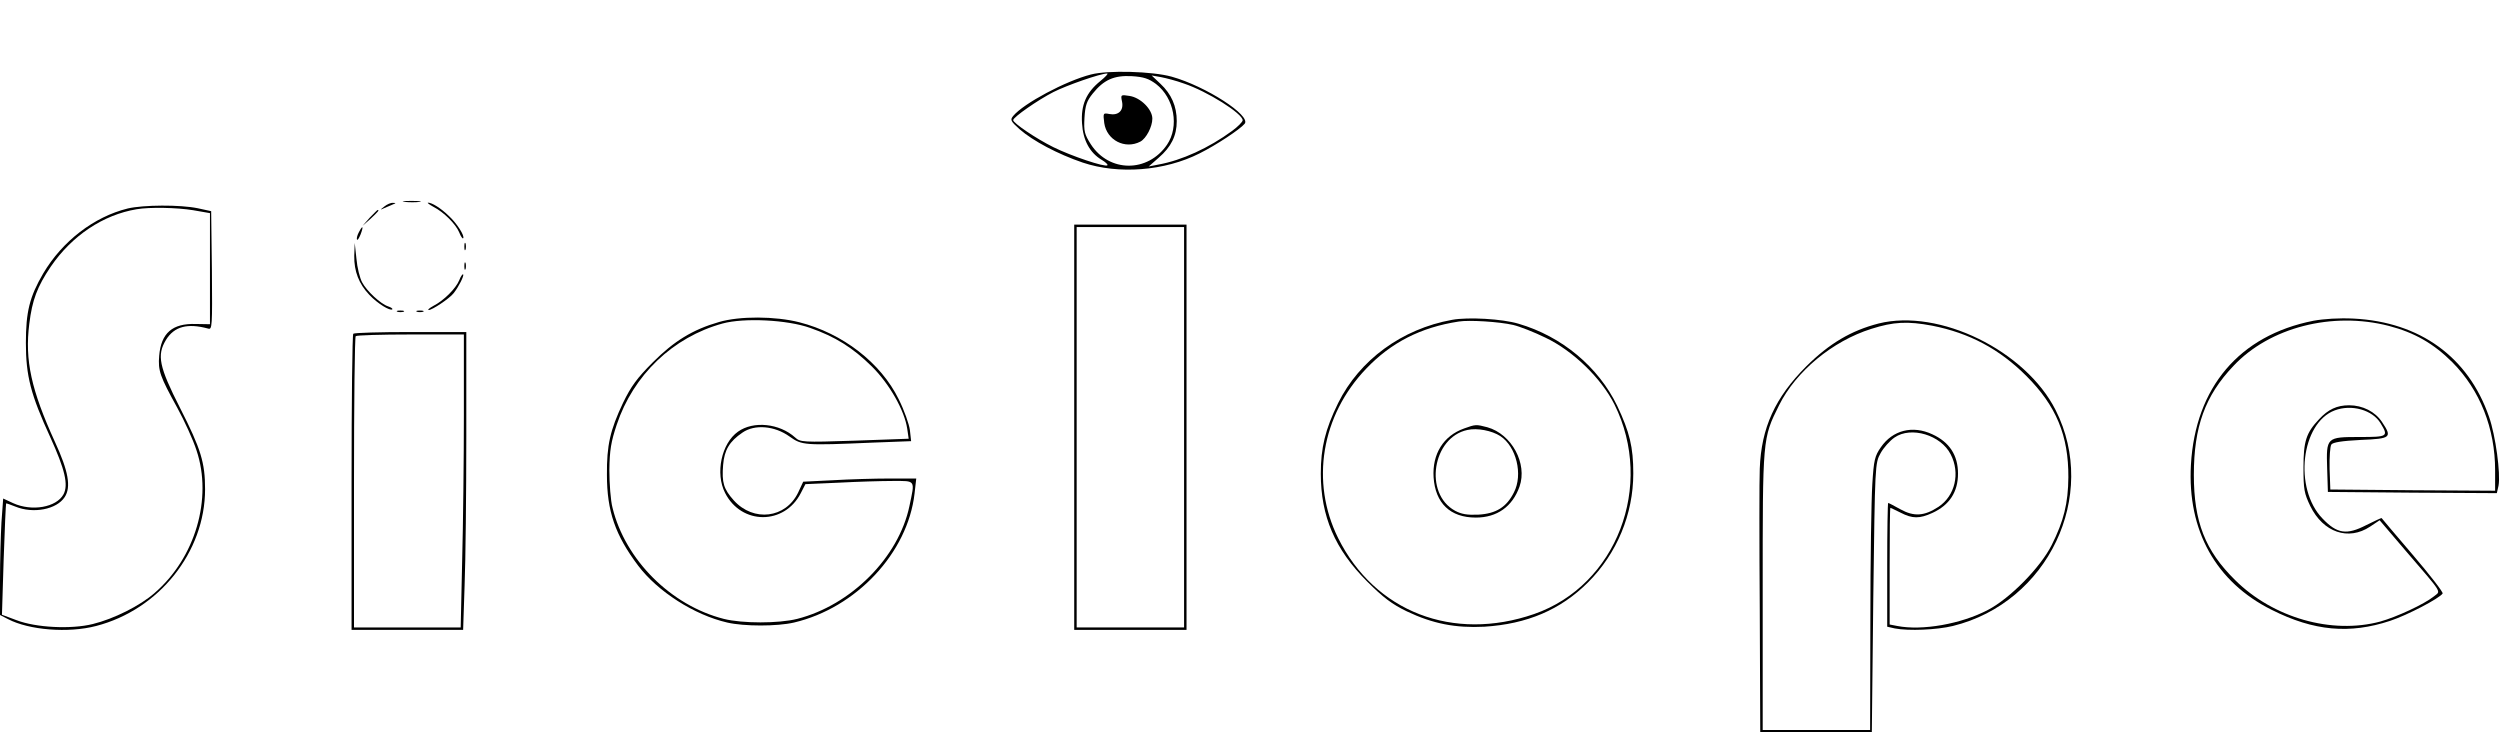 <?xml version="1.0" standalone="no"?>
<!DOCTYPE svg PUBLIC "-//W3C//DTD SVG 20010904//EN"
 "http://www.w3.org/TR/2001/REC-SVG-20010904/DTD/svg10.dtd">
<svg version="1.0" xmlns="http://www.w3.org/2000/svg"
 width="1024pt" height="300pt" viewBox="0 0 1024 300"
 preserveAspectRatio="xMidYMid meet">

<g transform="translate(0,300) scale(0.1,-0.1)"
fill="#000000" stroke="none">
<path d="M4469 2695 c-103 -26 -277 -119 -319 -170 -13 -16 -11 -21 27 -55 54
-47 155 -101 258 -136 146 -49 335 -35 479 38 68 34 165 98 184 121 28 33
-159 154 -299 193 -79 22 -261 27 -330 9z m38 -27 c-58 -47 -80 -98 -75 -173
4 -70 32 -121 81 -150 15 -9 26 -19 23 -22 -9 -9 -148 38 -221 74 -71 35 -165
99 -165 111 0 12 102 83 165 115 53 27 193 76 220 76 6 0 -7 -14 -28 -31z
m228 -12 c75 -58 96 -174 45 -249 -79 -115 -237 -114 -312 2 -26 41 -29 53
-26 108 3 51 9 69 34 100 45 56 87 75 160 71 49 -3 69 -10 99 -32z m114 2 c96
-32 242 -124 241 -151 -1 -7 -20 -26 -43 -43 -95 -70 -207 -121 -302 -138
l-40 -8 41 36 c51 44 74 90 74 150 0 61 -22 111 -67 153 l-36 34 39 -7 c21 -4
63 -15 93 -26z"/>
<path d="M4596 2583 c7 -36 -15 -57 -52 -50 -26 5 -26 4 -21 -37 10 -70 85
-109 148 -76 24 13 49 61 49 94 0 38 -48 86 -93 93 -37 6 -37 5 -31 -24z"/>
<path d="M1658 2173 c18 -2 45 -2 60 0 15 2 0 4 -33 4 -33 0 -45 -2 -27 -4z"/>
<path d="M1574 2154 c-19 -15 -19 -15 1 -6 11 5 27 12 35 15 13 5 13 6 -1 6
-8 1 -24 -6 -35 -15z"/>
<path d="M1775 2153 c43 -22 92 -71 106 -105 6 -16 14 -27 16 -24 8 8 -25 61
-59 92 -33 32 -69 54 -85 54 -4 -1 6 -8 22 -17z"/>
<path d="M523 2146 c-138 -34 -268 -134 -346 -266 -56 -96 -71 -157 -71 -285
0 -135 20 -212 100 -386 60 -132 75 -195 54 -234 -29 -53 -129 -71 -206 -36
l-41 19 -7 -97 c-3 -53 -6 -160 -6 -238 l0 -142 33 -17 c86 -45 247 -58 361
-28 258 67 446 303 446 560 0 109 -17 165 -102 332 -87 171 -96 217 -58 280
34 55 88 69 173 46 16 -5 17 9 15 238 l-3 243 -55 12 c-73 15 -222 14 -287 -1z
m268 -7 l69 -12 0 -228 0 -227 -58 1 c-96 3 -142 -37 -150 -130 -5 -62 3 -84
74 -213 29 -53 65 -131 79 -175 66 -197 -5 -440 -172 -584 -59 -52 -167 -106
-253 -127 -88 -22 -233 -15 -313 16 l-59 22 7 227 c4 124 9 227 10 229 1 1 18
-5 38 -13 73 -30 169 -12 202 39 27 41 15 107 -40 226 -97 213 -124 334 -105
484 12 97 32 151 88 234 87 127 214 212 352 235 52 9 164 7 231 -4z"/>
<path d="M1514 2108 l-29 -33 33 29 c30 28 37 36 29 36 -2 0 -16 -15 -33 -32z"/>
<path d="M4400 1250 l0 -830 230 0 230 0 0 830 0 830 -230 0 -230 0 0 -830z
m450 0 l0 -820 -220 0 -220 0 0 820 0 820 220 0 220 0 0 -820z"/>
<path d="M1470 2049 c-6 -11 -10 -25 -8 -30 2 -5 8 4 15 21 13 34 9 40 -7 9z"/>
<path d="M1902 1990 c0 -14 2 -19 5 -12 2 6 2 18 0 25 -3 6 -5 1 -5 -13z"/>
<path d="M1451 1952 c-1 -63 19 -115 62 -160 33 -35 85 -67 94 -59 2 3 -5 8
-17 12 -31 10 -88 63 -107 99 -9 17 -20 60 -23 96 l-7 65 -2 -53z"/>
<path d="M1902 1910 c0 -14 2 -19 5 -12 2 6 2 18 0 25 -3 6 -5 1 -5 -13z"/>
<path d="M1881 1852 c-14 -34 -63 -83 -106 -105 -16 -9 -25 -16 -19 -17 14 0
85 47 102 69 20 25 44 72 39 77 -2 3 -10 -8 -16 -24z"/>
<path d="M1628 1723 c6 -2 18 -2 25 0 6 3 1 5 -13 5 -14 0 -19 -2 -12 -5z"/>
<path d="M1708 1723 c6 -2 18 -2 25 0 6 3 1 5 -13 5 -14 0 -19 -2 -12 -5z"/>
<path d="M2945 1681 c-108 -31 -184 -78 -271 -165 -65 -65 -89 -98 -122 -166
-53 -112 -67 -174 -66 -295 0 -149 34 -247 128 -372 80 -106 230 -202 365
-233 69 -16 204 -16 273 0 255 60 466 285 494 528 l7 62 -110 0 c-60 0 -164
-3 -231 -7 l-122 -6 -21 -45 c-51 -105 -182 -121 -263 -32 -42 47 -50 73 -44
146 5 61 26 96 79 132 50 35 132 28 193 -16 51 -36 58 -37 340 -25 l158 6 -5
45 c-3 24 -23 81 -46 127 -73 149 -230 270 -407 315 -98 25 -244 26 -329 1z
m373 -24 c103 -36 175 -81 253 -158 72 -71 134 -180 145 -255 l6 -41 -222 -8
c-213 -7 -222 -6 -243 13 -64 58 -171 69 -234 24 -68 -48 -94 -171 -53 -251
67 -132 243 -132 310 -1 l19 37 137 6 c75 4 175 7 221 7 95 0 91 6 68 -103
-44 -210 -239 -406 -460 -462 -76 -19 -224 -19 -300 0 -217 55 -404 242 -456
455 -8 30 -13 100 -13 155 1 81 7 116 30 185 68 204 230 359 434 415 88 24
266 15 358 -18z"/>
<path d="M5948 1690 c-206 -37 -380 -165 -467 -341 -53 -108 -71 -183 -71
-289 0 -175 58 -310 189 -441 67 -67 103 -94 163 -123 107 -51 200 -69 318
-63 175 11 312 69 425 182 118 118 185 279 185 446 0 108 -15 169 -66 277 -77
159 -226 284 -404 336 -66 20 -207 28 -272 16z m250 -21 c26 -6 85 -29 132
-52 112 -53 229 -166 283 -274 165 -333 8 -741 -329 -858 -332 -115 -653 9
-803 311 -114 230 -69 502 115 694 102 107 223 169 379 193 43 7 167 -1 223
-14z"/>
<path d="M5997 1245 c-85 -30 -131 -105 -125 -200 7 -106 68 -165 173 -165 87
0 150 45 179 127 33 94 -32 215 -132 243 -46 12 -48 12 -95 -5z m148 -31 c66
-43 94 -158 56 -231 -30 -60 -73 -87 -146 -91 -45 -2 -69 2 -95 16 -129 70
-93 301 51 331 40 9 100 -3 134 -25z"/>
<path d="M9475 1686 c-303 -60 -483 -273 -501 -590 -15 -269 102 -480 331
-594 173 -87 319 -100 485 -45 70 23 202 92 215 112 3 5 -52 76 -122 158 -69
81 -127 149 -128 151 -1 1 -29 -12 -63 -29 -80 -41 -119 -36 -179 27 -119 123
-88 391 50 443 69 26 155 2 188 -53 33 -54 29 -56 -85 -56 -137 0 -138 -1
-134 -129 l3 -96 346 -3 346 -2 7 31 c9 48 -12 205 -39 282 -85 245 -283 388
-554 402 -60 3 -122 -1 -166 -9z m310 -21 c104 -27 183 -72 260 -149 113 -114
175 -270 175 -443 l0 -83 -337 2 -338 3 -3 85 c-1 47 2 91 7 99 6 9 42 15 120
19 125 5 130 10 88 73 -28 43 -80 69 -135 69 -50 0 -86 -17 -123 -57 -53 -56
-64 -90 -64 -198 0 -90 3 -106 28 -158 53 -108 156 -143 245 -84 l39 26 104
-122 c159 -185 147 -166 118 -190 -40 -32 -152 -84 -220 -103 -198 -53 -438
15 -594 170 -123 121 -169 239 -169 431 0 197 46 324 162 446 148 158 405 224
637 164z"/>
<path d="M7695 1675 c-113 -29 -202 -82 -296 -175 -128 -128 -185 -252 -191
-420 -2 -41 -2 -301 0 -577 l2 -503 228 0 229 0 6 551 c7 547 7 552 30 593 12
22 38 51 57 64 68 47 190 10 230 -69 40 -77 18 -170 -50 -215 -58 -38 -100
-41 -156 -10 -25 14 -48 26 -50 26 -2 0 -4 -114 -4 -254 l0 -253 31 -7 c57
-11 172 -6 238 10 390 96 598 533 421 884 -123 244 -477 417 -725 355z m219
-9 c152 -30 275 -95 386 -206 122 -122 173 -244 172 -415 -1 -107 -19 -179
-68 -277 -46 -92 -171 -219 -261 -266 -110 -58 -270 -86 -372 -66 l-31 6 0
239 c0 132 1 239 3 239 1 0 20 -9 42 -20 48 -25 78 -25 130 -1 70 32 105 86
105 161 0 75 -35 129 -105 161 -81 38 -163 17 -211 -53 -25 -36 -29 -52 -35
-151 -4 -62 -8 -313 -8 -559 l-1 -448 -220 0 -220 0 0 568 c0 631 -1 625 67
762 69 139 219 263 378 313 91 29 148 32 249 13z"/>
<path d="M1447 1633 c-4 -3 -7 -278 -7 -610 l0 -603 228 0 229 0 6 182 c4 99
7 374 7 610 l0 428 -228 0 c-126 0 -232 -3 -235 -7z m453 -331 c0 -181 -3
-451 -7 -600 l-6 -272 -219 0 -218 0 0 593 c0 327 3 597 7 600 3 4 105 7 225
7 l218 0 0 -328z"/>
</g>
</svg>
